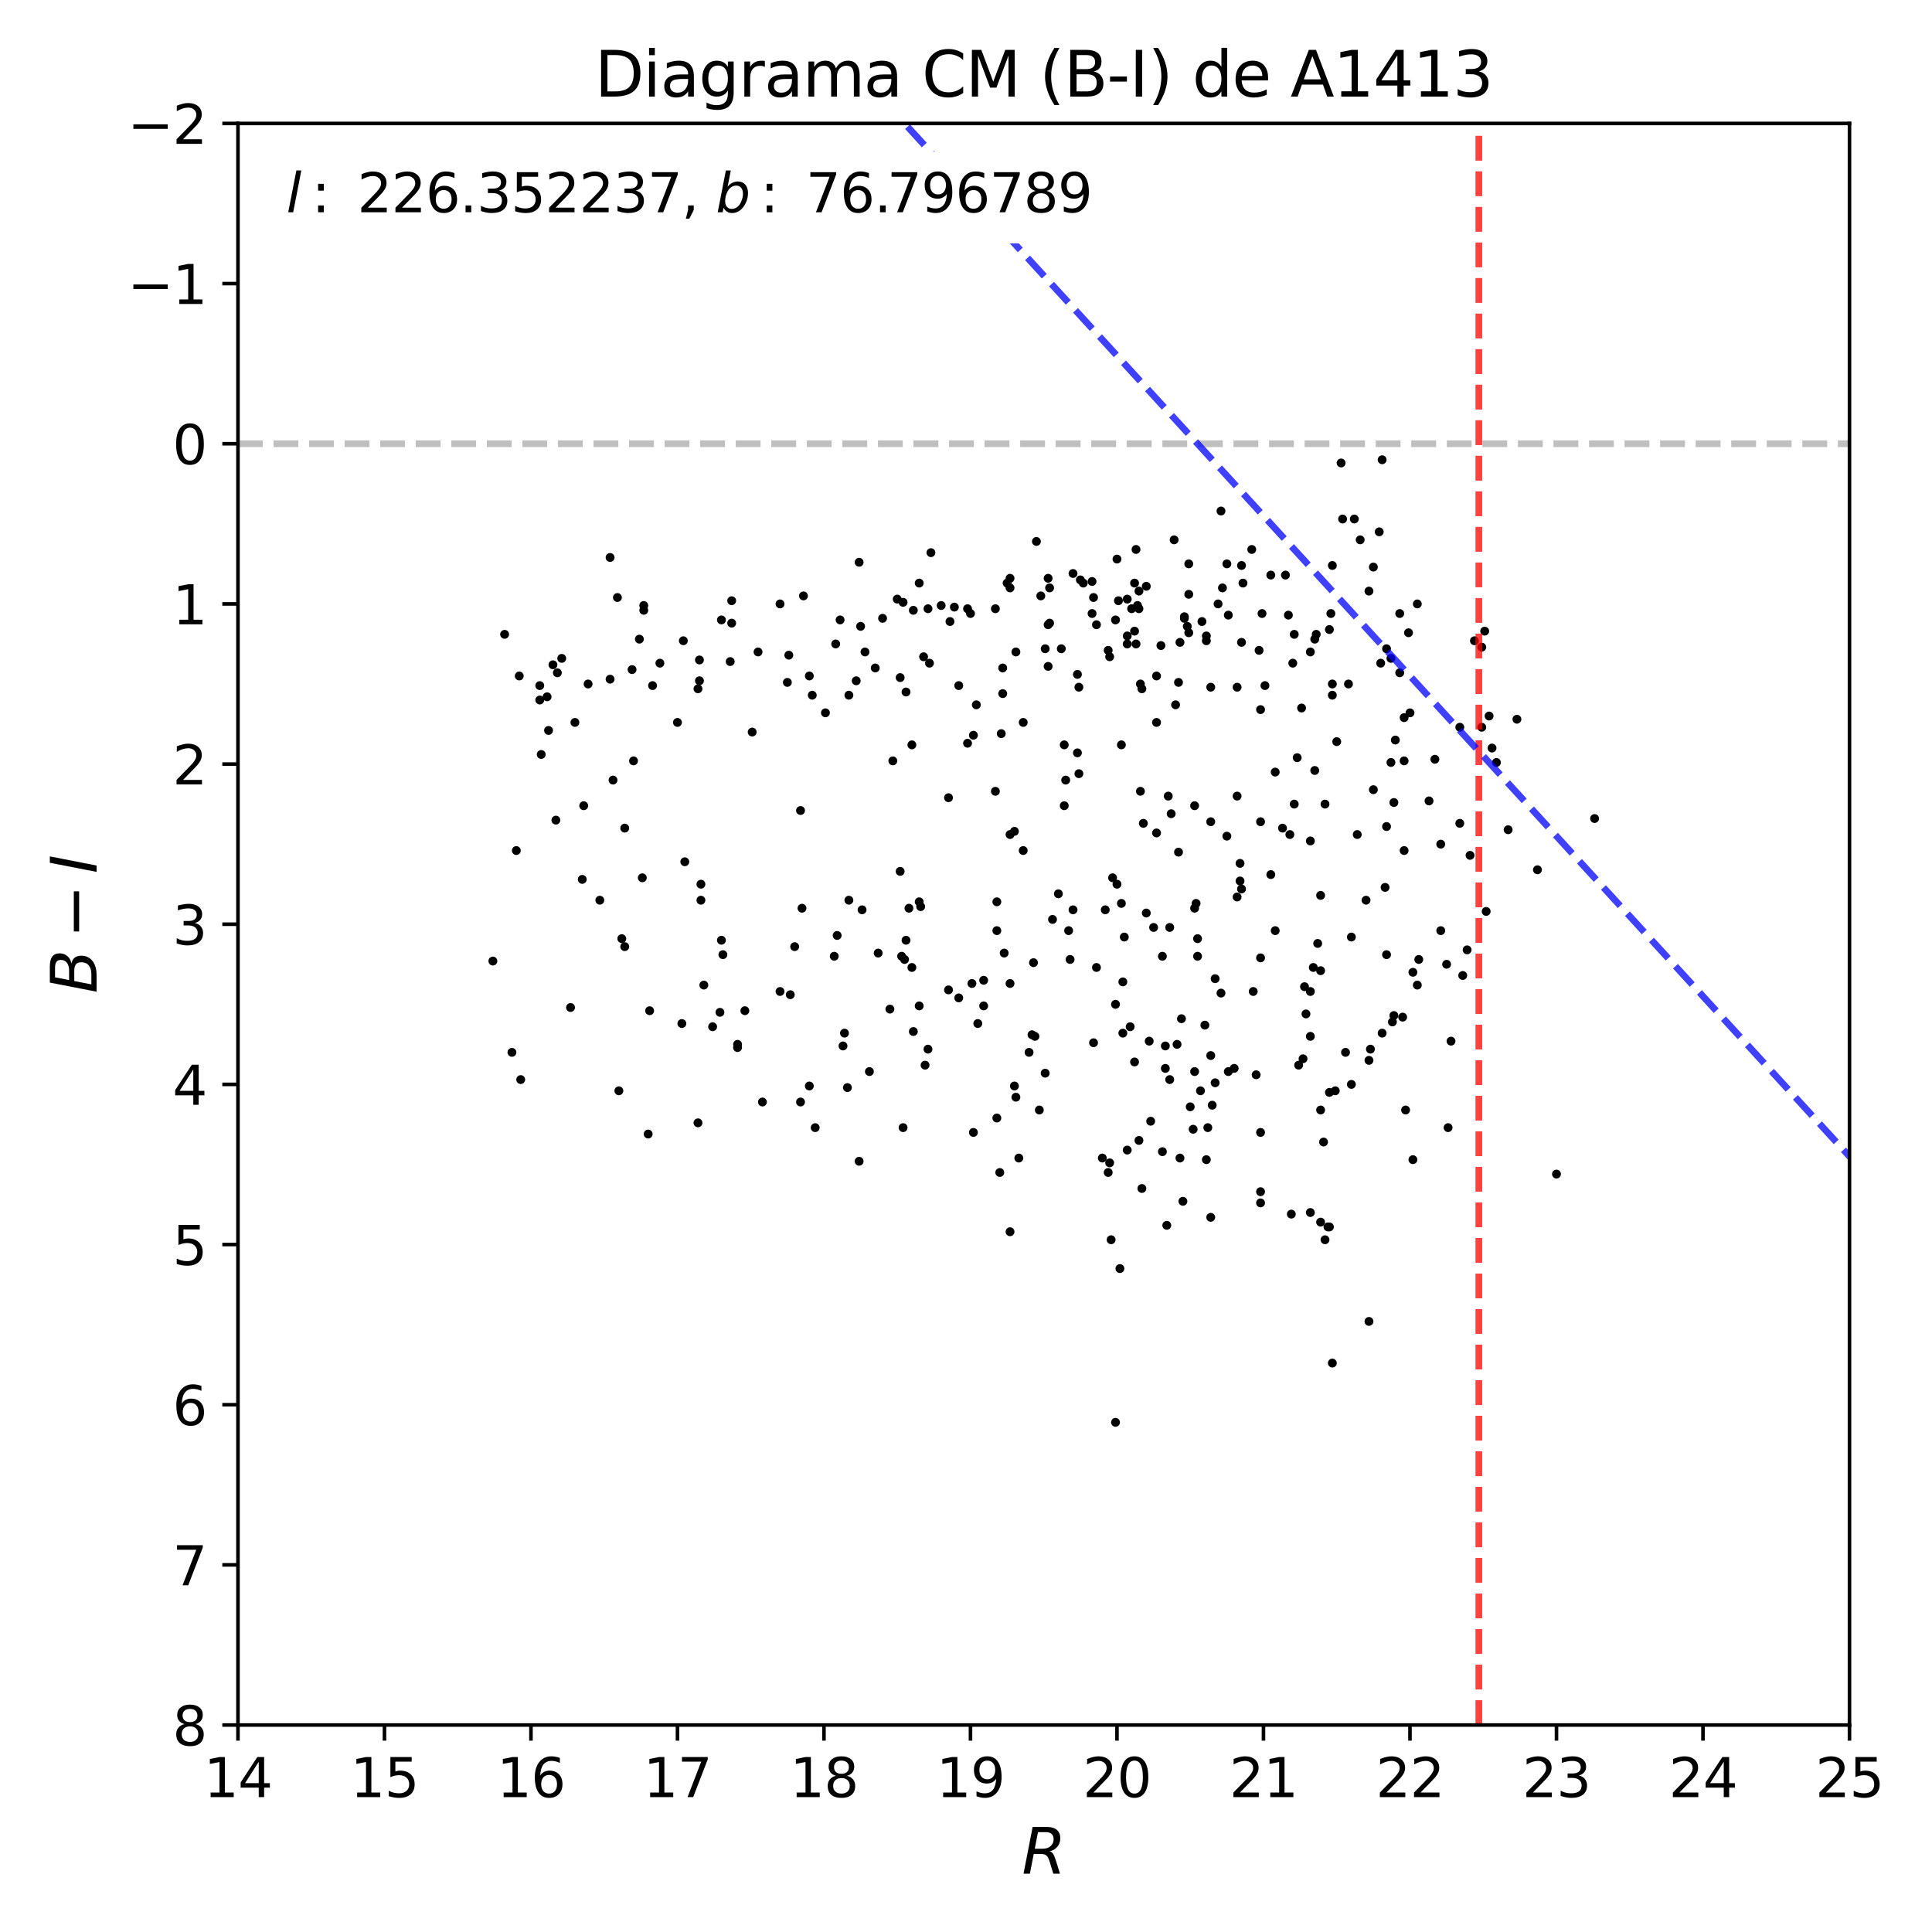 <?xml version="1.0" encoding="utf-8" standalone="no"?>
<!DOCTYPE svg PUBLIC "-//W3C//DTD SVG 1.1//EN"
  "http://www.w3.org/Graphics/SVG/1.1/DTD/svg11.dtd">
<svg xmlns:xlink="http://www.w3.org/1999/xlink" width="432pt" height="432pt" viewBox="0 0 432 432" xmlns="http://www.w3.org/2000/svg" version="1.1">
 <defs>
  <style type="text/css">*{stroke-linejoin: round; stroke-linecap: butt}</style>
 </defs>
 <g id="figure_1">
  <g id="patch_1">
   <path d="M 0 432 
L 432 432 
L 432 0 
L 0 0 
z
" style="fill: #ffffff"/>
  </g>
  <g id="axes_1">
   <g id="patch_2">
    <path d="M 53.21 385.72 
L 413.55 385.72 
L 413.55 27.6 
L 53.21 27.6 
z
" style="fill: #ffffff"/>
   </g>
   <g id="line2d_1">
    <path d="M 53.21 99.224 
L 413.55 99.224 
" clip-path="url(#pd3daa92910)" style="fill: none; stroke-dasharray: 5.55,2.4; stroke-dashoffset: 0; stroke: #000000; stroke-opacity: 0.25; stroke-width: 1.5"/>
   </g>
   <g id="PathCollection_1">
    <defs>
     <path id="mbf8125a055" d="M 0 0.5 
C 0.133 0.5 0.26 0.447 0.354 0.354 
C 0.447 0.26 0.5 0.133 0.5 0 
C 0.5 -0.133 0.447 -0.26 0.354 -0.354 
C 0.26 -0.447 0.133 -0.5 0 -0.5 
C -0.133 -0.5 -0.26 -0.447 -0.354 -0.354 
C -0.447 -0.26 -0.5 -0.133 -0.5 0 
C -0.5 0.133 -0.447 0.26 -0.354 0.354 
C -0.26 0.447 -0.133 0.5 0 0.5 
z
" style="stroke: #000000"/>
    </defs>
    <g clip-path="url(#pd3daa92910)">
     <use xlink:href="#mbf8125a055" x="311.017" y="147.212" style="stroke: #000000"/>
     <use xlink:href="#mbf8125a055" x="255.328" y="265.75" style="stroke: #000000"/>
     <use xlink:href="#mbf8125a055" x="203.898" y="216.329" style="stroke: #000000"/>
     <use xlink:href="#mbf8125a055" x="252.052" y="257.155" style="stroke: #000000"/>
     <use xlink:href="#mbf8125a055" x="136.416" y="124.651" style="stroke: #000000"/>
     <use xlink:href="#mbf8125a055" x="222.897" y="201.646" style="stroke: #000000"/>
     <use xlink:href="#mbf8125a055" x="295.293" y="217.045" style="stroke: #000000"/>
     <use xlink:href="#mbf8125a055" x="265.811" y="126.083" style="stroke: #000000"/>
     <use xlink:href="#mbf8125a055" x="262.535" y="120.711" style="stroke: #000000"/>
     <use xlink:href="#mbf8125a055" x="253.69" y="141.124" style="stroke: #000000"/>
     <use xlink:href="#mbf8125a055" x="248.776" y="196.275" style="stroke: #000000"/>
     <use xlink:href="#mbf8125a055" x="285.138" y="172.639" style="stroke: #000000"/>
     <use xlink:href="#mbf8125a055" x="281.535" y="145.421" style="stroke: #000000"/>
     <use xlink:href="#mbf8125a055" x="138.054" y="133.604" style="stroke: #000000"/>
     <use xlink:href="#mbf8125a055" x="251.397" y="209.525" style="stroke: #000000"/>
     <use xlink:href="#mbf8125a055" x="226.828" y="242.83" style="stroke: #000000"/>
     <use xlink:href="#mbf8125a055" x="241.57" y="129.664" style="stroke: #000000"/>
     <use xlink:href="#mbf8125a055" x="120.692" y="153.3" style="stroke: #000000"/>
     <use xlink:href="#mbf8125a055" x="122.33" y="155.807" style="stroke: #000000"/>
     <use xlink:href="#mbf8125a055" x="250.742" y="166.551" style="stroke: #000000"/>
     <use xlink:href="#mbf8125a055" x="256.311" y="131.097" style="stroke: #000000"/>
     <use xlink:href="#mbf8125a055" x="225.846" y="275.419" style="stroke: #000000"/>
     <use xlink:href="#mbf8125a055" x="295.293" y="200.214" style="stroke: #000000"/>
     <use xlink:href="#mbf8125a055" x="115.451" y="190.186" style="stroke: #000000"/>
     <use xlink:href="#mbf8125a055" x="151.485" y="161.537" style="stroke: #000000"/>
     <use xlink:href="#mbf8125a055" x="269.742" y="142.198" style="stroke: #000000"/>
     <use xlink:href="#mbf8125a055" x="310.034" y="184.815" style="stroke: #000000"/>
     <use xlink:href="#mbf8125a055" x="130.192" y="196.633" style="stroke: #000000"/>
     <use xlink:href="#mbf8125a055" x="328.051" y="212.39" style="stroke: #000000"/>
     <use xlink:href="#mbf8125a055" x="314.948" y="141.482" style="stroke: #000000"/>
     <use xlink:href="#mbf8125a055" x="230.759" y="231.37" style="stroke: #000000"/>
     <use xlink:href="#mbf8125a055" x="279.897" y="122.86" style="stroke: #000000"/>
     <use xlink:href="#mbf8125a055" x="244.19" y="130.022" style="stroke: #000000"/>
     <use xlink:href="#mbf8125a055" x="310.034" y="213.464" style="stroke: #000000"/>
     <use xlink:href="#mbf8125a055" x="206.846" y="238.175" style="stroke: #000000"/>
     <use xlink:href="#mbf8125a055" x="255" y="176.936" style="stroke: #000000"/>
     <use xlink:href="#mbf8125a055" x="234.363" y="139.692" style="stroke: #000000"/>
     <use xlink:href="#mbf8125a055" x="281.862" y="266.466" style="stroke: #000000"/>
     <use xlink:href="#mbf8125a055" x="238.294" y="174.429" style="stroke: #000000"/>
     <use xlink:href="#mbf8125a055" x="284.155" y="195.558" style="stroke: #000000"/>
     <use xlink:href="#mbf8125a055" x="189.812" y="201.288" style="stroke: #000000"/>
     <use xlink:href="#mbf8125a055" x="214.38" y="153.3" style="stroke: #000000"/>
     <use xlink:href="#mbf8125a055" x="297.258" y="140.766" style="stroke: #000000"/>
     <use xlink:href="#mbf8125a055" x="166.553" y="225.998" style="stroke: #000000"/>
     <use xlink:href="#mbf8125a055" x="180.967" y="151.151" style="stroke: #000000"/>
     <use xlink:href="#mbf8125a055" x="282.845" y="153.3" style="stroke: #000000"/>
     <use xlink:href="#mbf8125a055" x="236.656" y="199.856" style="stroke: #000000"/>
     <use xlink:href="#mbf8125a055" x="313.965" y="160.463" style="stroke: #000000"/>
     <use xlink:href="#mbf8125a055" x="161.312" y="138.617" style="stroke: #000000"/>
     <use xlink:href="#mbf8125a055" x="271.052" y="247.128" style="stroke: #000000"/>
     <use xlink:href="#mbf8125a055" x="281.862" y="253.216" style="stroke: #000000"/>
     <use xlink:href="#mbf8125a055" x="271.707" y="242.114" style="stroke: #000000"/>
     <use xlink:href="#mbf8125a055" x="222.57" y="176.936" style="stroke: #000000"/>
     <use xlink:href="#mbf8125a055" x="250.414" y="283.656" style="stroke: #000000"/>
     <use xlink:href="#mbf8125a055" x="244.19" y="137.185" style="stroke: #000000"/>
     <use xlink:href="#mbf8125a055" x="244.518" y="233.161" style="stroke: #000000"/>
     <use xlink:href="#mbf8125a055" x="312.982" y="137.185" style="stroke: #000000"/>
     <use xlink:href="#mbf8125a055" x="337.223" y="185.531" style="stroke: #000000"/>
     <use xlink:href="#mbf8125a055" x="287.431" y="128.59" style="stroke: #000000"/>
     <use xlink:href="#mbf8125a055" x="225.19" y="130.38" style="stroke: #000000"/>
     <use xlink:href="#mbf8125a055" x="213.398" y="135.752" style="stroke: #000000"/>
     <use xlink:href="#mbf8125a055" x="224.208" y="149.361" style="stroke: #000000"/>
     <use xlink:href="#mbf8125a055" x="266.138" y="247.486" style="stroke: #000000"/>
     <use xlink:href="#mbf8125a055" x="124.295" y="183.382" style="stroke: #000000"/>
     <use xlink:href="#mbf8125a055" x="234.69" y="131.455" style="stroke: #000000"/>
     <use xlink:href="#mbf8125a055" x="258.604" y="186.247" style="stroke: #000000"/>
     <use xlink:href="#mbf8125a055" x="262.862" y="157.598" style="stroke: #000000"/>
     <use xlink:href="#mbf8125a055" x="212.415" y="138.975" style="stroke: #000000"/>
     <use xlink:href="#mbf8125a055" x="255" y="152.942" style="stroke: #000000"/>
     <use xlink:href="#mbf8125a055" x="205.536" y="201.646" style="stroke: #000000"/>
     <use xlink:href="#mbf8125a055" x="202.587" y="210.241" style="stroke: #000000"/>
     <use xlink:href="#mbf8125a055" x="307.086" y="176.578" style="stroke: #000000"/>
     <use xlink:href="#mbf8125a055" x="247.794" y="145.421" style="stroke: #000000"/>
     <use xlink:href="#mbf8125a055" x="232.725" y="133.245" style="stroke: #000000"/>
     <use xlink:href="#mbf8125a055" x="207.501" y="136.11" style="stroke: #000000"/>
     <use xlink:href="#mbf8125a055" x="204.225" y="136.468" style="stroke: #000000"/>
     <use xlink:href="#mbf8125a055" x="313.965" y="170.132" style="stroke: #000000"/>
     <use xlink:href="#mbf8125a055" x="227.156" y="245.337" style="stroke: #000000"/>
     <use xlink:href="#mbf8125a055" x="153.122" y="192.693" style="stroke: #000000"/>
     <use xlink:href="#mbf8125a055" x="272.362" y="135.036" style="stroke: #000000"/>
     <use xlink:href="#mbf8125a055" x="266.793" y="252.499" style="stroke: #000000"/>
     <use xlink:href="#mbf8125a055" x="302.172" y="209.525" style="stroke: #000000"/>
     <use xlink:href="#mbf8125a055" x="163.605" y="134.32" style="stroke: #000000"/>
     <use xlink:href="#mbf8125a055" x="139.036" y="209.883" style="stroke: #000000"/>
     <use xlink:href="#mbf8125a055" x="141.33" y="149.719" style="stroke: #000000"/>
     <use xlink:href="#mbf8125a055" x="163.605" y="139.333" style="stroke: #000000"/>
     <use xlink:href="#mbf8125a055" x="261.552" y="207.376" style="stroke: #000000"/>
     <use xlink:href="#mbf8125a055" x="225.846" y="219.91" style="stroke: #000000"/>
     <use xlink:href="#mbf8125a055" x="184.57" y="159.388" style="stroke: #000000"/>
     <use xlink:href="#mbf8125a055" x="309.051" y="231.012" style="stroke: #000000"/>
     <use xlink:href="#mbf8125a055" x="286.776" y="185.173" style="stroke: #000000"/>
     <use xlink:href="#mbf8125a055" x="281.862" y="183.74" style="stroke: #000000"/>
     <use xlink:href="#mbf8125a055" x="255.328" y="154.016" style="stroke: #000000"/>
     <use xlink:href="#mbf8125a055" x="161.64" y="213.464" style="stroke: #000000"/>
     <use xlink:href="#mbf8125a055" x="252.707" y="229.58" style="stroke: #000000"/>
     <use xlink:href="#mbf8125a055" x="250.087" y="134.32" style="stroke: #000000"/>
     <use xlink:href="#mbf8125a055" x="156.071" y="154.016" style="stroke: #000000"/>
     <use xlink:href="#mbf8125a055" x="267.121" y="203.079" style="stroke: #000000"/>
     <use xlink:href="#mbf8125a055" x="237.966" y="166.551" style="stroke: #000000"/>
     <use xlink:href="#mbf8125a055" x="296.276" y="277.21" style="stroke: #000000"/>
     <use xlink:href="#mbf8125a055" x="269.414" y="229.222" style="stroke: #000000"/>
     <use xlink:href="#mbf8125a055" x="263.845" y="143.631" style="stroke: #000000"/>
     <use xlink:href="#mbf8125a055" x="254.345" y="135.394" style="stroke: #000000"/>
     <use xlink:href="#mbf8125a055" x="257.949" y="207.376" style="stroke: #000000"/>
     <use xlink:href="#mbf8125a055" x="309.707" y="198.423" style="stroke: #000000"/>
     <use xlink:href="#mbf8125a055" x="260.897" y="273.987" style="stroke: #000000"/>
     <use xlink:href="#mbf8125a055" x="235.345" y="205.586" style="stroke: #000000"/>
     <use xlink:href="#mbf8125a055" x="306.103" y="295.474" style="stroke: #000000"/>
     <use xlink:href="#mbf8125a055" x="207.501" y="234.593" style="stroke: #000000"/>
     <use xlink:href="#mbf8125a055" x="202.587" y="154.733" style="stroke: #000000"/>
     <use xlink:href="#mbf8125a055" x="313.638" y="227.431" style="stroke: #000000"/>
     <use xlink:href="#mbf8125a055" x="293.983" y="142.915" style="stroke: #000000"/>
     <use xlink:href="#mbf8125a055" x="127.571" y="225.282" style="stroke: #000000"/>
     <use xlink:href="#mbf8125a055" x="145.26" y="225.998" style="stroke: #000000"/>
     <use xlink:href="#mbf8125a055" x="295.948" y="255.364" style="stroke: #000000"/>
     <use xlink:href="#mbf8125a055" x="130.519" y="180.159" style="stroke: #000000"/>
     <use xlink:href="#mbf8125a055" x="161.312" y="210.241" style="stroke: #000000"/>
     <use xlink:href="#mbf8125a055" x="203.242" y="203.079" style="stroke: #000000"/>
     <use xlink:href="#mbf8125a055" x="193.415" y="145.78" style="stroke: #000000"/>
     <use xlink:href="#mbf8125a055" x="289.069" y="148.286" style="stroke: #000000"/>
     <use xlink:href="#mbf8125a055" x="176.053" y="152.584" style="stroke: #000000"/>
     <use xlink:href="#mbf8125a055" x="324.448" y="232.803" style="stroke: #000000"/>
     <use xlink:href="#mbf8125a055" x="297.914" y="126.441" style="stroke: #000000"/>
     <use xlink:href="#mbf8125a055" x="212.087" y="221.343" style="stroke: #000000"/>
     <use xlink:href="#mbf8125a055" x="276.621" y="200.572" style="stroke: #000000"/>
     <use xlink:href="#mbf8125a055" x="249.759" y="197.707" style="stroke: #000000"/>
     <use xlink:href="#mbf8125a055" x="248.121" y="146.854" style="stroke: #000000"/>
     <use xlink:href="#mbf8125a055" x="234.363" y="149.003" style="stroke: #000000"/>
     <use xlink:href="#mbf8125a055" x="297.914" y="152.942" style="stroke: #000000"/>
     <use xlink:href="#mbf8125a055" x="297.258" y="274.345" style="stroke: #000000"/>
     <use xlink:href="#mbf8125a055" x="315.275" y="159.388" style="stroke: #000000"/>
     <use xlink:href="#mbf8125a055" x="143.95" y="136.468" style="stroke: #000000"/>
     <use xlink:href="#mbf8125a055" x="156.398" y="152.226" style="stroke: #000000"/>
     <use xlink:href="#mbf8125a055" x="138.381" y="243.904" style="stroke: #000000"/>
     <use xlink:href="#mbf8125a055" x="293.983" y="172.28" style="stroke: #000000"/>
     <use xlink:href="#mbf8125a055" x="315.931" y="217.404" style="stroke: #000000"/>
     <use xlink:href="#mbf8125a055" x="208.156" y="123.576" style="stroke: #000000"/>
     <use xlink:href="#mbf8125a055" x="322.155" y="188.754" style="stroke: #000000"/>
     <use xlink:href="#mbf8125a055" x="120.692" y="156.523" style="stroke: #000000"/>
     <use xlink:href="#mbf8125a055" x="268.431" y="243.904" style="stroke: #000000"/>
     <use xlink:href="#mbf8125a055" x="225.846" y="129.306" style="stroke: #000000"/>
     <use xlink:href="#mbf8125a055" x="205.536" y="224.924" style="stroke: #000000"/>
     <use xlink:href="#mbf8125a055" x="210.449" y="135.394" style="stroke: #000000"/>
     <use xlink:href="#mbf8125a055" x="277.276" y="193.051" style="stroke: #000000"/>
     <use xlink:href="#mbf8125a055" x="270.069" y="252.141" style="stroke: #000000"/>
     <use xlink:href="#mbf8125a055" x="296.276" y="179.801" style="stroke: #000000"/>
     <use xlink:href="#mbf8125a055" x="258.604" y="161.537" style="stroke: #000000"/>
     <use xlink:href="#mbf8125a055" x="254.018" y="143.989" style="stroke: #000000"/>
     <use xlink:href="#mbf8125a055" x="316.913" y="220.269" style="stroke: #000000"/>
     <use xlink:href="#mbf8125a055" x="293" y="188.038" style="stroke: #000000"/>
     <use xlink:href="#mbf8125a055" x="143.623" y="196.275" style="stroke: #000000"/>
     <use xlink:href="#mbf8125a055" x="182.277" y="252.141" style="stroke: #000000"/>
     <use xlink:href="#mbf8125a055" x="277.604" y="198.781" style="stroke: #000000"/>
     <use xlink:href="#mbf8125a055" x="274.328" y="126.083" style="stroke: #000000"/>
     <use xlink:href="#mbf8125a055" x="187.191" y="209.167" style="stroke: #000000"/>
     <use xlink:href="#mbf8125a055" x="303.483" y="186.605" style="stroke: #000000"/>
     <use xlink:href="#mbf8125a055" x="152.795" y="143.273" style="stroke: #000000"/>
     <use xlink:href="#mbf8125a055" x="195.708" y="149.361" style="stroke: #000000"/>
     <use xlink:href="#mbf8125a055" x="192.432" y="140.05" style="stroke: #000000"/>
     <use xlink:href="#mbf8125a055" x="201.277" y="151.51" style="stroke: #000000"/>
     <use xlink:href="#mbf8125a055" x="131.502" y="152.942" style="stroke: #000000"/>
     <use xlink:href="#mbf8125a055" x="253.69" y="130.38" style="stroke: #000000"/>
     <use xlink:href="#mbf8125a055" x="201.932" y="252.141" style="stroke: #000000"/>
     <use xlink:href="#mbf8125a055" x="274.328" y="186.963" style="stroke: #000000"/>
     <use xlink:href="#mbf8125a055" x="123.64" y="148.645" style="stroke: #000000"/>
     <use xlink:href="#mbf8125a055" x="252.052" y="143.989" style="stroke: #000000"/>
     <use xlink:href="#mbf8125a055" x="145.916" y="153.3" style="stroke: #000000"/>
     <use xlink:href="#mbf8125a055" x="254.018" y="122.86" style="stroke: #000000"/>
     <use xlink:href="#mbf8125a055" x="201.277" y="194.842" style="stroke: #000000"/>
     <use xlink:href="#mbf8125a055" x="163.277" y="147.928" style="stroke: #000000"/>
     <use xlink:href="#mbf8125a055" x="257.293" y="250.709" style="stroke: #000000"/>
     <use xlink:href="#mbf8125a055" x="201.605" y="213.822" style="stroke: #000000"/>
     <use xlink:href="#mbf8125a055" x="232.397" y="248.202" style="stroke: #000000"/>
     <use xlink:href="#mbf8125a055" x="203.898" y="166.551" style="stroke: #000000"/>
     <use xlink:href="#mbf8125a055" x="248.121" y="260.02" style="stroke: #000000"/>
     <use xlink:href="#mbf8125a055" x="242.225" y="130.38" style="stroke: #000000"/>
     <use xlink:href="#mbf8125a055" x="307.086" y="126.799" style="stroke: #000000"/>
     <use xlink:href="#mbf8125a055" x="246.483" y="258.946" style="stroke: #000000"/>
     <use xlink:href="#mbf8125a055" x="300.207" y="116.056" style="stroke: #000000"/>
     <use xlink:href="#mbf8125a055" x="300.862" y="235.31" style="stroke: #000000"/>
     <use xlink:href="#mbf8125a055" x="237.311" y="145.063" style="stroke: #000000"/>
     <use xlink:href="#mbf8125a055" x="261.88" y="181.95" style="stroke: #000000"/>
     <use xlink:href="#mbf8125a055" x="267.449" y="202.004" style="stroke: #000000"/>
     <use xlink:href="#mbf8125a055" x="274.655" y="239.607" style="stroke: #000000"/>
     <use xlink:href="#mbf8125a055" x="196.363" y="213.106" style="stroke: #000000"/>
     <use xlink:href="#mbf8125a055" x="275.966" y="238.891" style="stroke: #000000"/>
     <use xlink:href="#mbf8125a055" x="214.38" y="223.134" style="stroke: #000000"/>
     <use xlink:href="#mbf8125a055" x="125.606" y="147.212" style="stroke: #000000"/>
     <use xlink:href="#mbf8125a055" x="270.724" y="236.026" style="stroke: #000000"/>
     <use xlink:href="#mbf8125a055" x="264.173" y="227.789" style="stroke: #000000"/>
     <use xlink:href="#mbf8125a055" x="198.984" y="225.64" style="stroke: #000000"/>
     <use xlink:href="#mbf8125a055" x="143.95" y="135.394" style="stroke: #000000"/>
     <use xlink:href="#mbf8125a055" x="294.31" y="141.84" style="stroke: #000000"/>
     <use xlink:href="#mbf8125a055" x="204.225" y="230.654" style="stroke: #000000"/>
     <use xlink:href="#mbf8125a055" x="261.552" y="241.398" style="stroke: #000000"/>
     <use xlink:href="#mbf8125a055" x="248.449" y="277.21" style="stroke: #000000"/>
     <use xlink:href="#mbf8125a055" x="241.242" y="153.658" style="stroke: #000000"/>
     <use xlink:href="#mbf8125a055" x="285.138" y="208.092" style="stroke: #000000"/>
     <use xlink:href="#mbf8125a055" x="252.052" y="142.198" style="stroke: #000000"/>
     <use xlink:href="#mbf8125a055" x="227.156" y="145.78" style="stroke: #000000"/>
     <use xlink:href="#mbf8125a055" x="249.432" y="318.035" style="stroke: #000000"/>
     <use xlink:href="#mbf8125a055" x="234.69" y="139.333" style="stroke: #000000"/>
     <use xlink:href="#mbf8125a055" x="160.984" y="226.357" style="stroke: #000000"/>
     <use xlink:href="#mbf8125a055" x="247.794" y="262.169" style="stroke: #000000"/>
     <use xlink:href="#mbf8125a055" x="227.811" y="258.946" style="stroke: #000000"/>
     <use xlink:href="#mbf8125a055" x="295.293" y="273.27" style="stroke: #000000"/>
     <use xlink:href="#mbf8125a055" x="309.051" y="102.805" style="stroke: #000000"/>
     <use xlink:href="#mbf8125a055" x="315.931" y="259.304" style="stroke: #000000"/>
     <use xlink:href="#mbf8125a055" x="156.398" y="147.57" style="stroke: #000000"/>
     <use xlink:href="#mbf8125a055" x="216.346" y="136.11" style="stroke: #000000"/>
     <use xlink:href="#mbf8125a055" x="280.224" y="221.701" style="stroke: #000000"/>
     <use xlink:href="#mbf8125a055" x="343.775" y="194.484" style="stroke: #000000"/>
     <use xlink:href="#mbf8125a055" x="179.001" y="181.233" style="stroke: #000000"/>
     <use xlink:href="#mbf8125a055" x="224.208" y="155.091" style="stroke: #000000"/>
     <use xlink:href="#mbf8125a055" x="332.31" y="203.795" style="stroke: #000000"/>
     <use xlink:href="#mbf8125a055" x="219.949" y="219.194" style="stroke: #000000"/>
     <use xlink:href="#mbf8125a055" x="218.311" y="157.598" style="stroke: #000000"/>
     <use xlink:href="#mbf8125a055" x="159.347" y="229.58" style="stroke: #000000"/>
     <use xlink:href="#mbf8125a055" x="270.724" y="183.74" style="stroke: #000000"/>
     <use xlink:href="#mbf8125a055" x="273.017" y="114.265" style="stroke: #000000"/>
     <use xlink:href="#mbf8125a055" x="267.776" y="213.822" style="stroke: #000000"/>
     <use xlink:href="#mbf8125a055" x="228.794" y="190.186" style="stroke: #000000"/>
     <use xlink:href="#mbf8125a055" x="250.742" y="202.004" style="stroke: #000000"/>
     <use xlink:href="#mbf8125a055" x="317.241" y="214.539" style="stroke: #000000"/>
     <use xlink:href="#mbf8125a055" x="339.189" y="160.821" style="stroke: #000000"/>
     <use xlink:href="#mbf8125a055" x="186.863" y="143.989" style="stroke: #000000"/>
     <use xlink:href="#mbf8125a055" x="216.346" y="166.192" style="stroke: #000000"/>
     <use xlink:href="#mbf8125a055" x="277.931" y="130.38" style="stroke: #000000"/>
     <use xlink:href="#mbf8125a055" x="348.034" y="262.527" style="stroke: #000000"/>
     <use xlink:href="#mbf8125a055" x="225.846" y="131.455" style="stroke: #000000"/>
     <use xlink:href="#mbf8125a055" x="194.398" y="239.607" style="stroke: #000000"/>
     <use xlink:href="#mbf8125a055" x="121.019" y="168.699" style="stroke: #000000"/>
     <use xlink:href="#mbf8125a055" x="331.327" y="162.611" style="stroke: #000000"/>
     <use xlink:href="#mbf8125a055" x="186.536" y="213.822" style="stroke: #000000"/>
     <use xlink:href="#mbf8125a055" x="254.673" y="255.006" style="stroke: #000000"/>
     <use xlink:href="#mbf8125a055" x="144.933" y="253.574" style="stroke: #000000"/>
     <use xlink:href="#mbf8125a055" x="304.138" y="120.711" style="stroke: #000000"/>
     <use xlink:href="#mbf8125a055" x="331.327" y="144.705" style="stroke: #000000"/>
     <use xlink:href="#mbf8125a055" x="306.431" y="234.593" style="stroke: #000000"/>
     <use xlink:href="#mbf8125a055" x="157.381" y="220.269" style="stroke: #000000"/>
     <use xlink:href="#mbf8125a055" x="181.622" y="155.449" style="stroke: #000000"/>
     <use xlink:href="#mbf8125a055" x="327.068" y="218.12" style="stroke: #000000"/>
     <use xlink:href="#mbf8125a055" x="256.311" y="204.153" style="stroke: #000000"/>
     <use xlink:href="#mbf8125a055" x="319.534" y="179.085" style="stroke: #000000"/>
     <use xlink:href="#mbf8125a055" x="264.5" y="268.615" style="stroke: #000000"/>
     <use xlink:href="#mbf8125a055" x="291.362" y="236.742" style="stroke: #000000"/>
     <use xlink:href="#mbf8125a055" x="293" y="145.78" style="stroke: #000000"/>
     <use xlink:href="#mbf8125a055" x="269.742" y="259.304" style="stroke: #000000"/>
     <use xlink:href="#mbf8125a055" x="231.087" y="215.255" style="stroke: #000000"/>
     <use xlink:href="#mbf8125a055" x="290.379" y="238.175" style="stroke: #000000"/>
     <use xlink:href="#mbf8125a055" x="234.363" y="129.306" style="stroke: #000000"/>
     <use xlink:href="#mbf8125a055" x="255.656" y="184.098" style="stroke: #000000"/>
     <use xlink:href="#mbf8125a055" x="189.812" y="155.449" style="stroke: #000000"/>
     <use xlink:href="#mbf8125a055" x="179.657" y="133.245" style="stroke: #000000"/>
     <use xlink:href="#mbf8125a055" x="217.656" y="253.216" style="stroke: #000000"/>
     <use xlink:href="#mbf8125a055" x="217.656" y="164.402" style="stroke: #000000"/>
     <use xlink:href="#mbf8125a055" x="311.672" y="227.073" style="stroke: #000000"/>
     <use xlink:href="#mbf8125a055" x="164.915" y="234.235" style="stroke: #000000"/>
     <use xlink:href="#mbf8125a055" x="239.932" y="128.232" style="stroke: #000000"/>
     <use xlink:href="#mbf8125a055" x="281.862" y="214.181" style="stroke: #000000"/>
     <use xlink:href="#mbf8125a055" x="313.965" y="190.186" style="stroke: #000000"/>
     <use xlink:href="#mbf8125a055" x="314.293" y="248.202" style="stroke: #000000"/>
     <use xlink:href="#mbf8125a055" x="288.414" y="186.605" style="stroke: #000000"/>
     <use xlink:href="#mbf8125a055" x="164.915" y="233.519" style="stroke: #000000"/>
     <use xlink:href="#mbf8125a055" x="134.123" y="201.288" style="stroke: #000000"/>
     <use xlink:href="#mbf8125a055" x="267.121" y="180.159" style="stroke: #000000"/>
     <use xlink:href="#mbf8125a055" x="142.967" y="142.915" style="stroke: #000000"/>
     <use xlink:href="#mbf8125a055" x="247.138" y="203.437" style="stroke: #000000"/>
     <use xlink:href="#mbf8125a055" x="332.965" y="160.104" style="stroke: #000000"/>
     <use xlink:href="#mbf8125a055" x="124.623" y="150.435" style="stroke: #000000"/>
     <use xlink:href="#mbf8125a055" x="265.483" y="140.05" style="stroke: #000000"/>
     <use xlink:href="#mbf8125a055" x="239.932" y="203.437" style="stroke: #000000"/>
     <use xlink:href="#mbf8125a055" x="191.45" y="152.226" style="stroke: #000000"/>
     <use xlink:href="#mbf8125a055" x="141.657" y="170.132" style="stroke: #000000"/>
     <use xlink:href="#mbf8125a055" x="240.914" y="168.341" style="stroke: #000000"/>
     <use xlink:href="#mbf8125a055" x="156.726" y="197.707" style="stroke: #000000"/>
     <use xlink:href="#mbf8125a055" x="202.26" y="214.539" style="stroke: #000000"/>
     <use xlink:href="#mbf8125a055" x="323.793" y="252.141" style="stroke: #000000"/>
     <use xlink:href="#mbf8125a055" x="230.104" y="235.31" style="stroke: #000000"/>
     <use xlink:href="#mbf8125a055" x="265.811" y="141.482" style="stroke: #000000"/>
     <use xlink:href="#mbf8125a055" x="176.381" y="146.496" style="stroke: #000000"/>
     <use xlink:href="#mbf8125a055" x="334.603" y="170.49" style="stroke: #000000"/>
     <use xlink:href="#mbf8125a055" x="174.415" y="135.036" style="stroke: #000000"/>
     <use xlink:href="#mbf8125a055" x="294.638" y="210.957" style="stroke: #000000"/>
     <use xlink:href="#mbf8125a055" x="222.897" y="208.092" style="stroke: #000000"/>
     <use xlink:href="#mbf8125a055" x="254.673" y="132.171" style="stroke: #000000"/>
     <use xlink:href="#mbf8125a055" x="276.621" y="178.01" style="stroke: #000000"/>
     <use xlink:href="#mbf8125a055" x="188.501" y="233.877" style="stroke: #000000"/>
     <use xlink:href="#mbf8125a055" x="249.759" y="125.009" style="stroke: #000000"/>
     <use xlink:href="#mbf8125a055" x="254.673" y="136.11" style="stroke: #000000"/>
     <use xlink:href="#mbf8125a055" x="226.828" y="185.889" style="stroke: #000000"/>
     <use xlink:href="#mbf8125a055" x="282.19" y="137.185" style="stroke: #000000"/>
     <use xlink:href="#mbf8125a055" x="277.604" y="143.631" style="stroke: #000000"/>
     <use xlink:href="#mbf8125a055" x="228.794" y="161.537" style="stroke: #000000"/>
     <use xlink:href="#mbf8125a055" x="264.828" y="137.901" style="stroke: #000000"/>
     <use xlink:href="#mbf8125a055" x="139.692" y="185.173" style="stroke: #000000"/>
     <use xlink:href="#mbf8125a055" x="116.433" y="241.398" style="stroke: #000000"/>
     <use xlink:href="#mbf8125a055" x="281.862" y="268.973" style="stroke: #000000"/>
     <use xlink:href="#mbf8125a055" x="116.106" y="151.151" style="stroke: #000000"/>
     <use xlink:href="#mbf8125a055" x="302.827" y="116.056" style="stroke: #000000"/>
     <use xlink:href="#mbf8125a055" x="258.604" y="151.151" style="stroke: #000000"/>
     <use xlink:href="#mbf8125a055" x="114.468" y="235.31" style="stroke: #000000"/>
     <use xlink:href="#mbf8125a055" x="273.345" y="131.455" style="stroke: #000000"/>
     <use xlink:href="#mbf8125a055" x="156.726" y="201.288" style="stroke: #000000"/>
     <use xlink:href="#mbf8125a055" x="261.224" y="178.01" style="stroke: #000000"/>
     <use xlink:href="#mbf8125a055" x="177.691" y="211.674" style="stroke: #000000"/>
     <use xlink:href="#mbf8125a055" x="328.706" y="191.261" style="stroke: #000000"/>
     <use xlink:href="#mbf8125a055" x="168.191" y="163.686" style="stroke: #000000"/>
     <use xlink:href="#mbf8125a055" x="189.484" y="243.188" style="stroke: #000000"/>
     <use xlink:href="#mbf8125a055" x="218.639" y="228.863" style="stroke: #000000"/>
     <use xlink:href="#mbf8125a055" x="293" y="221.701" style="stroke: #000000"/>
     <use xlink:href="#mbf8125a055" x="308.724" y="148.286" style="stroke: #000000"/>
     <use xlink:href="#mbf8125a055" x="270.724" y="153.658" style="stroke: #000000"/>
     <use xlink:href="#mbf8125a055" x="259.914" y="213.822" style="stroke: #000000"/>
     <use xlink:href="#mbf8125a055" x="205.536" y="130.38" style="stroke: #000000"/>
     <use xlink:href="#mbf8125a055" x="188.829" y="231.012" style="stroke: #000000"/>
     <use xlink:href="#mbf8125a055" x="174.415" y="221.701" style="stroke: #000000"/>
     <use xlink:href="#mbf8125a055" x="241.242" y="172.997" style="stroke: #000000"/>
     <use xlink:href="#mbf8125a055" x="311.344" y="228.505" style="stroke: #000000"/>
     <use xlink:href="#mbf8125a055" x="310.034" y="145.063" style="stroke: #000000"/>
     <use xlink:href="#mbf8125a055" x="223.88" y="164.044" style="stroke: #000000"/>
     <use xlink:href="#mbf8125a055" x="238.949" y="208.092" style="stroke: #000000"/>
     <use xlink:href="#mbf8125a055" x="260.569" y="238.891" style="stroke: #000000"/>
     <use xlink:href="#mbf8125a055" x="326.413" y="184.098" style="stroke: #000000"/>
     <use xlink:href="#mbf8125a055" x="137.071" y="174.429" style="stroke: #000000"/>
     <use xlink:href="#mbf8125a055" x="356.551" y="183.024" style="stroke: #000000"/>
     <use xlink:href="#mbf8125a055" x="296.931" y="274.345" style="stroke: #000000"/>
     <use xlink:href="#mbf8125a055" x="292.017" y="226.715" style="stroke: #000000"/>
     <use xlink:href="#mbf8125a055" x="256.966" y="232.803" style="stroke: #000000"/>
     <use xlink:href="#mbf8125a055" x="263.518" y="190.545" style="stroke: #000000"/>
     <use xlink:href="#mbf8125a055" x="147.554" y="148.286" style="stroke: #000000"/>
     <use xlink:href="#mbf8125a055" x="231.742" y="121.069" style="stroke: #000000"/>
     <use xlink:href="#mbf8125a055" x="223.553" y="262.169" style="stroke: #000000"/>
     <use xlink:href="#mbf8125a055" x="259.914" y="257.513" style="stroke: #000000"/>
     <use xlink:href="#mbf8125a055" x="197.346" y="138.259" style="stroke: #000000"/>
     <use xlink:href="#mbf8125a055" x="276.621" y="153.658" style="stroke: #000000"/>
     <use xlink:href="#mbf8125a055" x="217.001" y="137.185" style="stroke: #000000"/>
     <use xlink:href="#mbf8125a055" x="244.518" y="133.604" style="stroke: #000000"/>
     <use xlink:href="#mbf8125a055" x="245.173" y="216.329" style="stroke: #000000"/>
     <use xlink:href="#mbf8125a055" x="305.448" y="201.288" style="stroke: #000000"/>
     <use xlink:href="#mbf8125a055" x="301.517" y="152.942" style="stroke: #000000"/>
     <use xlink:href="#mbf8125a055" x="265.811" y="132.887" style="stroke: #000000"/>
     <use xlink:href="#mbf8125a055" x="240.914" y="150.793" style="stroke: #000000"/>
     <use xlink:href="#mbf8125a055" x="200.622" y="133.962" style="stroke: #000000"/>
     <use xlink:href="#mbf8125a055" x="222.897" y="249.993" style="stroke: #000000"/>
     <use xlink:href="#mbf8125a055" x="239.276" y="214.539" style="stroke: #000000"/>
     <use xlink:href="#mbf8125a055" x="293.655" y="216.329" style="stroke: #000000"/>
     <use xlink:href="#mbf8125a055" x="312.982" y="150.435" style="stroke: #000000"/>
     <use xlink:href="#mbf8125a055" x="136.416" y="151.868" style="stroke: #000000"/>
     <use xlink:href="#mbf8125a055" x="290.052" y="169.416" style="stroke: #000000"/>
     <use xlink:href="#mbf8125a055" x="311.672" y="179.443" style="stroke: #000000"/>
     <use xlink:href="#mbf8125a055" x="322.155" y="208.092" style="stroke: #000000"/>
     <use xlink:href="#mbf8125a055" x="179.001" y="246.411" style="stroke: #000000"/>
     <use xlink:href="#mbf8125a055" x="331.982" y="141.124" style="stroke: #000000"/>
     <use xlink:href="#mbf8125a055" x="233.708" y="145.063" style="stroke: #000000"/>
     <use xlink:href="#mbf8125a055" x="323.465" y="215.613" style="stroke: #000000"/>
     <use xlink:href="#mbf8125a055" x="284.155" y="128.59" style="stroke: #000000"/>
     <use xlink:href="#mbf8125a055" x="298.569" y="243.904" style="stroke: #000000"/>
     <use xlink:href="#mbf8125a055" x="176.708" y="222.417" style="stroke: #000000"/>
     <use xlink:href="#mbf8125a055" x="192.105" y="259.662" style="stroke: #000000"/>
     <use xlink:href="#mbf8125a055" x="271.707" y="218.836" style="stroke: #000000"/>
     <use xlink:href="#mbf8125a055" x="110.209" y="214.897" style="stroke: #000000"/>
     <use xlink:href="#mbf8125a055" x="231.415" y="231.728" style="stroke: #000000"/>
     <use xlink:href="#mbf8125a055" x="253.035" y="136.11" style="stroke: #000000"/>
     <use xlink:href="#mbf8125a055" x="289.396" y="179.801" style="stroke: #000000"/>
     <use xlink:href="#mbf8125a055" x="306.103" y="237.1" style="stroke: #000000"/>
     <use xlink:href="#mbf8125a055" x="288.086" y="137.543" style="stroke: #000000"/>
     <use xlink:href="#mbf8125a055" x="299.879" y="103.521" style="stroke: #000000"/>
     <use xlink:href="#mbf8125a055" x="252.052" y="133.962" style="stroke: #000000"/>
     <use xlink:href="#mbf8125a055" x="263.518" y="152.584" style="stroke: #000000"/>
     <use xlink:href="#mbf8125a055" x="264.828" y="138.259" style="stroke: #000000"/>
     <use xlink:href="#mbf8125a055" x="245.173" y="139.692" style="stroke: #000000"/>
     <use xlink:href="#mbf8125a055" x="288.741" y="271.48" style="stroke: #000000"/>
     <use xlink:href="#mbf8125a055" x="295.293" y="248.202" style="stroke: #000000"/>
     <use xlink:href="#mbf8125a055" x="297.914" y="155.449" style="stroke: #000000"/>
     <use xlink:href="#mbf8125a055" x="291.034" y="158.314" style="stroke: #000000"/>
     <use xlink:href="#mbf8125a055" x="329.689" y="143.273" style="stroke: #000000"/>
     <use xlink:href="#mbf8125a055" x="237.966" y="180.159" style="stroke: #000000"/>
     <use xlink:href="#mbf8125a055" x="281.862" y="158.672" style="stroke: #000000"/>
     <use xlink:href="#mbf8125a055" x="274.655" y="137.543" style="stroke: #000000"/>
     <use xlink:href="#mbf8125a055" x="270.724" y="272.196" style="stroke: #000000"/>
     <use xlink:href="#mbf8125a055" x="251.069" y="219.552" style="stroke: #000000"/>
     <use xlink:href="#mbf8125a055" x="277.604" y="126.441" style="stroke: #000000"/>
     <use xlink:href="#mbf8125a055" x="156.071" y="251.067" style="stroke: #000000"/>
     <use xlink:href="#mbf8125a055" x="199.639" y="170.132" style="stroke: #000000"/>
     <use xlink:href="#mbf8125a055" x="306.103" y="132.171" style="stroke: #000000"/>
     <use xlink:href="#mbf8125a055" x="277.276" y="196.991" style="stroke: #000000"/>
     <use xlink:href="#mbf8125a055" x="267.121" y="239.607" style="stroke: #000000"/>
     <use xlink:href="#mbf8125a055" x="268.759" y="138.975" style="stroke: #000000"/>
     <use xlink:href="#mbf8125a055" x="224.535" y="213.106" style="stroke: #000000"/>
     <use xlink:href="#mbf8125a055" x="298.896" y="165.834" style="stroke: #000000"/>
     <use xlink:href="#mbf8125a055" x="291.69" y="220.627" style="stroke: #000000"/>
     <use xlink:href="#mbf8125a055" x="326.413" y="162.611" style="stroke: #000000"/>
     <use xlink:href="#mbf8125a055" x="297.914" y="304.785" style="stroke: #000000"/>
     <use xlink:href="#mbf8125a055" x="206.518" y="146.854" style="stroke: #000000"/>
     <use xlink:href="#mbf8125a055" x="170.484" y="246.411" style="stroke: #000000"/>
     <use xlink:href="#mbf8125a055" x="225.846" y="186.605" style="stroke: #000000"/>
     <use xlink:href="#mbf8125a055" x="312" y="165.476" style="stroke: #000000"/>
     <use xlink:href="#mbf8125a055" x="269.742" y="143.273" style="stroke: #000000"/>
     <use xlink:href="#mbf8125a055" x="217.328" y="219.91" style="stroke: #000000"/>
     <use xlink:href="#mbf8125a055" x="192.105" y="125.725" style="stroke: #000000"/>
     <use xlink:href="#mbf8125a055" x="253.69" y="237.458" style="stroke: #000000"/>
     <use xlink:href="#mbf8125a055" x="293" y="271.122" style="stroke: #000000"/>
     <use xlink:href="#mbf8125a055" x="112.83" y="141.84" style="stroke: #000000"/>
     <use xlink:href="#mbf8125a055" x="249.432" y="138.617" style="stroke: #000000"/>
     <use xlink:href="#mbf8125a055" x="192.76" y="203.437" style="stroke: #000000"/>
     <use xlink:href="#mbf8125a055" x="233.708" y="239.965" style="stroke: #000000"/>
     <use xlink:href="#mbf8125a055" x="333.62" y="167.267" style="stroke: #000000"/>
     <use xlink:href="#mbf8125a055" x="302.172" y="242.472" style="stroke: #000000"/>
     <use xlink:href="#mbf8125a055" x="128.554" y="161.537" style="stroke: #000000"/>
     <use xlink:href="#mbf8125a055" x="205.863" y="202.721" style="stroke: #000000"/>
     <use xlink:href="#mbf8125a055" x="297.586" y="137.185" style="stroke: #000000"/>
     <use xlink:href="#mbf8125a055" x="179.329" y="203.079" style="stroke: #000000"/>
     <use xlink:href="#mbf8125a055" x="297.258" y="244.263" style="stroke: #000000"/>
     <use xlink:href="#mbf8125a055" x="289.396" y="141.84" style="stroke: #000000"/>
     <use xlink:href="#mbf8125a055" x="267.776" y="209.883" style="stroke: #000000"/>
     <use xlink:href="#mbf8125a055" x="122.657" y="163.327" style="stroke: #000000"/>
     <use xlink:href="#mbf8125a055" x="169.502" y="145.78" style="stroke: #000000"/>
     <use xlink:href="#mbf8125a055" x="308.396" y="118.921" style="stroke: #000000"/>
     <use xlink:href="#mbf8125a055" x="259.587" y="144.347" style="stroke: #000000"/>
     <use xlink:href="#mbf8125a055" x="251.069" y="231.012" style="stroke: #000000"/>
     <use xlink:href="#mbf8125a055" x="187.846" y="138.617" style="stroke: #000000"/>
     <use xlink:href="#mbf8125a055" x="260.569" y="233.877" style="stroke: #000000"/>
     <use xlink:href="#mbf8125a055" x="201.932" y="134.678" style="stroke: #000000"/>
     <use xlink:href="#mbf8125a055" x="280.879" y="240.323" style="stroke: #000000"/>
     <use xlink:href="#mbf8125a055" x="316.913" y="135.036" style="stroke: #000000"/>
     <use xlink:href="#mbf8125a055" x="263.845" y="258.946" style="stroke: #000000"/>
     <use xlink:href="#mbf8125a055" x="263.19" y="233.519" style="stroke: #000000"/>
     <use xlink:href="#mbf8125a055" x="273.017" y="222.059" style="stroke: #000000"/>
     <use xlink:href="#mbf8125a055" x="139.692" y="211.674" style="stroke: #000000"/>
     <use xlink:href="#mbf8125a055" x="320.844" y="169.774" style="stroke: #000000"/>
     <use xlink:href="#mbf8125a055" x="219.949" y="224.924" style="stroke: #000000"/>
     <use xlink:href="#mbf8125a055" x="311.017" y="170.49" style="stroke: #000000"/>
     <use xlink:href="#mbf8125a055" x="207.829" y="148.286" style="stroke: #000000"/>
     <use xlink:href="#mbf8125a055" x="180.967" y="242.83" style="stroke: #000000"/>
     <use xlink:href="#mbf8125a055" x="152.467" y="228.863" style="stroke: #000000"/>
     <use xlink:href="#mbf8125a055" x="249.432" y="224.566" style="stroke: #000000"/>
     <use xlink:href="#mbf8125a055" x="293" y="231.728" style="stroke: #000000"/>
     <use xlink:href="#mbf8125a055" x="212.087" y="178.369" style="stroke: #000000"/>
     <use xlink:href="#mbf8125a055" x="222.57" y="136.11" style="stroke: #000000"/>
    </g>
   </g>
   <g id="matplotlib.axis_1">
    <g id="xtick_1">
     <g id="line2d_2">
      <defs>
       <path id="ma098fcf192" d="M 0 0 
L 0 3.5 
" style="stroke: #000000; stroke-width: 0.8"/>
      </defs>
      <g>
       <use xlink:href="#ma098fcf192" x="53.21" y="385.72" style="stroke: #000000; stroke-width: 0.8"/>
      </g>
     </g>
     <g id="text_1">
      <!-- 14 -->
      <g transform="translate(45.575 401.838) scale(0.12 -0.12)">
       <defs>
        <path id="DejaVuSans-31" d="M 794 531 
L 1825 531 
L 1825 4091 
L 703 3866 
L 703 4441 
L 1819 4666 
L 2450 4666 
L 2450 531 
L 3481 531 
L 3481 0 
L 794 0 
L 794 531 
z
" transform="scale(0.016)"/>
        <path id="DejaVuSans-34" d="M 2419 4116 
L 825 1625 
L 2419 1625 
L 2419 4116 
z
M 2253 4666 
L 3047 4666 
L 3047 1625 
L 3713 1625 
L 3713 1100 
L 3047 1100 
L 3047 0 
L 2419 0 
L 2419 1100 
L 313 1100 
L 313 1709 
L 2253 4666 
z
" transform="scale(0.016)"/>
       </defs>
       <use xlink:href="#DejaVuSans-31"/>
       <use xlink:href="#DejaVuSans-34" x="63.623"/>
      </g>
     </g>
    </g>
    <g id="xtick_2">
     <g id="line2d_3">
      <g>
       <use xlink:href="#ma098fcf192" x="85.968" y="385.72" style="stroke: #000000; stroke-width: 0.8"/>
      </g>
     </g>
     <g id="text_2">
      <!-- 15 -->
      <g transform="translate(78.333 401.838) scale(0.12 -0.12)">
       <defs>
        <path id="DejaVuSans-35" d="M 691 4666 
L 3169 4666 
L 3169 4134 
L 1269 4134 
L 1269 2991 
Q 1406 3038 1543 3061 
Q 1681 3084 1819 3084 
Q 2600 3084 3056 2656 
Q 3513 2228 3513 1497 
Q 3513 744 3044 326 
Q 2575 -91 1722 -91 
Q 1428 -91 1123 -41 
Q 819 9 494 109 
L 494 744 
Q 775 591 1075 516 
Q 1375 441 1709 441 
Q 2250 441 2565 725 
Q 2881 1009 2881 1497 
Q 2881 1984 2565 2268 
Q 2250 2553 1709 2553 
Q 1456 2553 1204 2497 
Q 953 2441 691 2322 
L 691 4666 
z
" transform="scale(0.016)"/>
       </defs>
       <use xlink:href="#DejaVuSans-31"/>
       <use xlink:href="#DejaVuSans-35" x="63.623"/>
      </g>
     </g>
    </g>
    <g id="xtick_3">
     <g id="line2d_4">
      <g>
       <use xlink:href="#ma098fcf192" x="118.726" y="385.72" style="stroke: #000000; stroke-width: 0.8"/>
      </g>
     </g>
     <g id="text_3">
      <!-- 16 -->
      <g transform="translate(111.091 401.838) scale(0.12 -0.12)">
       <defs>
        <path id="DejaVuSans-36" d="M 2113 2584 
Q 1688 2584 1439 2293 
Q 1191 2003 1191 1497 
Q 1191 994 1439 701 
Q 1688 409 2113 409 
Q 2538 409 2786 701 
Q 3034 994 3034 1497 
Q 3034 2003 2786 2293 
Q 2538 2584 2113 2584 
z
M 3366 4563 
L 3366 3988 
Q 3128 4100 2886 4159 
Q 2644 4219 2406 4219 
Q 1781 4219 1451 3797 
Q 1122 3375 1075 2522 
Q 1259 2794 1537 2939 
Q 1816 3084 2150 3084 
Q 2853 3084 3261 2657 
Q 3669 2231 3669 1497 
Q 3669 778 3244 343 
Q 2819 -91 2113 -91 
Q 1303 -91 875 529 
Q 447 1150 447 2328 
Q 447 3434 972 4092 
Q 1497 4750 2381 4750 
Q 2619 4750 2861 4703 
Q 3103 4656 3366 4563 
z
" transform="scale(0.016)"/>
       </defs>
       <use xlink:href="#DejaVuSans-31"/>
       <use xlink:href="#DejaVuSans-36" x="63.623"/>
      </g>
     </g>
    </g>
    <g id="xtick_4">
     <g id="line2d_5">
      <g>
       <use xlink:href="#ma098fcf192" x="151.485" y="385.72" style="stroke: #000000; stroke-width: 0.8"/>
      </g>
     </g>
     <g id="text_4">
      <!-- 17 -->
      <g transform="translate(143.85 401.838) scale(0.12 -0.12)">
       <defs>
        <path id="DejaVuSans-37" d="M 525 4666 
L 3525 4666 
L 3525 4397 
L 1831 0 
L 1172 0 
L 2766 4134 
L 525 4134 
L 525 4666 
z
" transform="scale(0.016)"/>
       </defs>
       <use xlink:href="#DejaVuSans-31"/>
       <use xlink:href="#DejaVuSans-37" x="63.623"/>
      </g>
     </g>
    </g>
    <g id="xtick_5">
     <g id="line2d_6">
      <g>
       <use xlink:href="#ma098fcf192" x="184.243" y="385.72" style="stroke: #000000; stroke-width: 0.8"/>
      </g>
     </g>
     <g id="text_5">
      <!-- 18 -->
      <g transform="translate(176.608 401.838) scale(0.12 -0.12)">
       <defs>
        <path id="DejaVuSans-38" d="M 2034 2216 
Q 1584 2216 1326 1975 
Q 1069 1734 1069 1313 
Q 1069 891 1326 650 
Q 1584 409 2034 409 
Q 2484 409 2743 651 
Q 3003 894 3003 1313 
Q 3003 1734 2745 1975 
Q 2488 2216 2034 2216 
z
M 1403 2484 
Q 997 2584 770 2862 
Q 544 3141 544 3541 
Q 544 4100 942 4425 
Q 1341 4750 2034 4750 
Q 2731 4750 3128 4425 
Q 3525 4100 3525 3541 
Q 3525 3141 3298 2862 
Q 3072 2584 2669 2484 
Q 3125 2378 3379 2068 
Q 3634 1759 3634 1313 
Q 3634 634 3220 271 
Q 2806 -91 2034 -91 
Q 1263 -91 848 271 
Q 434 634 434 1313 
Q 434 1759 690 2068 
Q 947 2378 1403 2484 
z
M 1172 3481 
Q 1172 3119 1398 2916 
Q 1625 2713 2034 2713 
Q 2441 2713 2670 2916 
Q 2900 3119 2900 3481 
Q 2900 3844 2670 4047 
Q 2441 4250 2034 4250 
Q 1625 4250 1398 4047 
Q 1172 3844 1172 3481 
z
" transform="scale(0.016)"/>
       </defs>
       <use xlink:href="#DejaVuSans-31"/>
       <use xlink:href="#DejaVuSans-38" x="63.623"/>
      </g>
     </g>
    </g>
    <g id="xtick_6">
     <g id="line2d_7">
      <g>
       <use xlink:href="#ma098fcf192" x="217.001" y="385.72" style="stroke: #000000; stroke-width: 0.8"/>
      </g>
     </g>
     <g id="text_6">
      <!-- 19 -->
      <g transform="translate(209.366 401.838) scale(0.12 -0.12)">
       <defs>
        <path id="DejaVuSans-39" d="M 703 97 
L 703 672 
Q 941 559 1184 500 
Q 1428 441 1663 441 
Q 2288 441 2617 861 
Q 2947 1281 2994 2138 
Q 2813 1869 2534 1725 
Q 2256 1581 1919 1581 
Q 1219 1581 811 2004 
Q 403 2428 403 3163 
Q 403 3881 828 4315 
Q 1253 4750 1959 4750 
Q 2769 4750 3195 4129 
Q 3622 3509 3622 2328 
Q 3622 1225 3098 567 
Q 2575 -91 1691 -91 
Q 1453 -91 1209 -44 
Q 966 3 703 97 
z
M 1959 2075 
Q 2384 2075 2632 2365 
Q 2881 2656 2881 3163 
Q 2881 3666 2632 3958 
Q 2384 4250 1959 4250 
Q 1534 4250 1286 3958 
Q 1038 3666 1038 3163 
Q 1038 2656 1286 2365 
Q 1534 2075 1959 2075 
z
" transform="scale(0.016)"/>
       </defs>
       <use xlink:href="#DejaVuSans-31"/>
       <use xlink:href="#DejaVuSans-39" x="63.623"/>
      </g>
     </g>
    </g>
    <g id="xtick_7">
     <g id="line2d_8">
      <g>
       <use xlink:href="#ma098fcf192" x="249.759" y="385.72" style="stroke: #000000; stroke-width: 0.8"/>
      </g>
     </g>
     <g id="text_7">
      <!-- 20 -->
      <g transform="translate(242.124 401.838) scale(0.12 -0.12)">
       <defs>
        <path id="DejaVuSans-32" d="M 1228 531 
L 3431 531 
L 3431 0 
L 469 0 
L 469 531 
Q 828 903 1448 1529 
Q 2069 2156 2228 2338 
Q 2531 2678 2651 2914 
Q 2772 3150 2772 3378 
Q 2772 3750 2511 3984 
Q 2250 4219 1831 4219 
Q 1534 4219 1204 4116 
Q 875 4013 500 3803 
L 500 4441 
Q 881 4594 1212 4672 
Q 1544 4750 1819 4750 
Q 2544 4750 2975 4387 
Q 3406 4025 3406 3419 
Q 3406 3131 3298 2873 
Q 3191 2616 2906 2266 
Q 2828 2175 2409 1742 
Q 1991 1309 1228 531 
z
" transform="scale(0.016)"/>
        <path id="DejaVuSans-30" d="M 2034 4250 
Q 1547 4250 1301 3770 
Q 1056 3291 1056 2328 
Q 1056 1369 1301 889 
Q 1547 409 2034 409 
Q 2525 409 2770 889 
Q 3016 1369 3016 2328 
Q 3016 3291 2770 3770 
Q 2525 4250 2034 4250 
z
M 2034 4750 
Q 2819 4750 3233 4129 
Q 3647 3509 3647 2328 
Q 3647 1150 3233 529 
Q 2819 -91 2034 -91 
Q 1250 -91 836 529 
Q 422 1150 422 2328 
Q 422 3509 836 4129 
Q 1250 4750 2034 4750 
z
" transform="scale(0.016)"/>
       </defs>
       <use xlink:href="#DejaVuSans-32"/>
       <use xlink:href="#DejaVuSans-30" x="63.623"/>
      </g>
     </g>
    </g>
    <g id="xtick_8">
     <g id="line2d_9">
      <g>
       <use xlink:href="#ma098fcf192" x="282.517" y="385.72" style="stroke: #000000; stroke-width: 0.8"/>
      </g>
     </g>
     <g id="text_8">
      <!-- 21 -->
      <g transform="translate(274.882 401.838) scale(0.12 -0.12)">
       <use xlink:href="#DejaVuSans-32"/>
       <use xlink:href="#DejaVuSans-31" x="63.623"/>
      </g>
     </g>
    </g>
    <g id="xtick_9">
     <g id="line2d_10">
      <g>
       <use xlink:href="#ma098fcf192" x="315.275" y="385.72" style="stroke: #000000; stroke-width: 0.8"/>
      </g>
     </g>
     <g id="text_9">
      <!-- 22 -->
      <g transform="translate(307.64 401.838) scale(0.12 -0.12)">
       <use xlink:href="#DejaVuSans-32"/>
       <use xlink:href="#DejaVuSans-32" x="63.623"/>
      </g>
     </g>
    </g>
    <g id="xtick_10">
     <g id="line2d_11">
      <g>
       <use xlink:href="#ma098fcf192" x="348.034" y="385.72" style="stroke: #000000; stroke-width: 0.8"/>
      </g>
     </g>
     <g id="text_10">
      <!-- 23 -->
      <g transform="translate(340.399 401.838) scale(0.12 -0.12)">
       <defs>
        <path id="DejaVuSans-33" d="M 2597 2516 
Q 3050 2419 3304 2112 
Q 3559 1806 3559 1356 
Q 3559 666 3084 287 
Q 2609 -91 1734 -91 
Q 1441 -91 1130 -33 
Q 819 25 488 141 
L 488 750 
Q 750 597 1062 519 
Q 1375 441 1716 441 
Q 2309 441 2620 675 
Q 2931 909 2931 1356 
Q 2931 1769 2642 2001 
Q 2353 2234 1838 2234 
L 1294 2234 
L 1294 2753 
L 1863 2753 
Q 2328 2753 2575 2939 
Q 2822 3125 2822 3475 
Q 2822 3834 2567 4026 
Q 2313 4219 1838 4219 
Q 1578 4219 1281 4162 
Q 984 4106 628 3988 
L 628 4550 
Q 988 4650 1302 4700 
Q 1616 4750 1894 4750 
Q 2613 4750 3031 4423 
Q 3450 4097 3450 3541 
Q 3450 3153 3228 2886 
Q 3006 2619 2597 2516 
z
" transform="scale(0.016)"/>
       </defs>
       <use xlink:href="#DejaVuSans-32"/>
       <use xlink:href="#DejaVuSans-33" x="63.623"/>
      </g>
     </g>
    </g>
    <g id="xtick_11">
     <g id="line2d_12">
      <g>
       <use xlink:href="#ma098fcf192" x="380.792" y="385.72" style="stroke: #000000; stroke-width: 0.8"/>
      </g>
     </g>
     <g id="text_11">
      <!-- 24 -->
      <g transform="translate(373.157 401.838) scale(0.12 -0.12)">
       <use xlink:href="#DejaVuSans-32"/>
       <use xlink:href="#DejaVuSans-34" x="63.623"/>
      </g>
     </g>
    </g>
    <g id="xtick_12">
     <g id="line2d_13">
      <g>
       <use xlink:href="#ma098fcf192" x="413.55" y="385.72" style="stroke: #000000; stroke-width: 0.8"/>
      </g>
     </g>
     <g id="text_12">
      <!-- 25 -->
      <g transform="translate(405.915 401.838) scale(0.12 -0.12)">
       <use xlink:href="#DejaVuSans-32"/>
       <use xlink:href="#DejaVuSans-35" x="63.623"/>
      </g>
     </g>
    </g>
    <g id="text_13">
     <!-- $R$ -->
     <g transform="translate(228.48 418.972) scale(0.14 -0.14)">
      <defs>
       <path id="DejaVuSans-Oblique-52" d="M 1613 4147 
L 1294 2491 
L 2106 2491 
Q 2584 2491 2879 2755 
Q 3175 3019 3175 3444 
Q 3175 3784 2976 3965 
Q 2778 4147 2406 4147 
L 1613 4147 
z
M 2772 2241 
Q 2972 2194 3105 2009 
Q 3238 1825 3413 1275 
L 3809 0 
L 3144 0 
L 2778 1197 
Q 2638 1659 2453 1815 
Q 2269 1972 1888 1972 
L 1191 1972 
L 806 0 
L 172 0 
L 1081 4666 
L 2503 4666 
Q 3150 4666 3495 4373 
Q 3841 4081 3841 3531 
Q 3841 3044 3547 2687 
Q 3253 2331 2772 2241 
z
" transform="scale(0.016)"/>
      </defs>
      <use xlink:href="#DejaVuSans-Oblique-52" transform="translate(0 0.094)"/>
     </g>
    </g>
   </g>
   <g id="matplotlib.axis_2">
    <g id="ytick_1">
     <g id="line2d_14">
      <defs>
       <path id="m1567406585" d="M 0 0 
L -3.5 0 
" style="stroke: #000000; stroke-width: 0.8"/>
      </defs>
      <g>
       <use xlink:href="#m1567406585" x="53.21" y="27.6" style="stroke: #000000; stroke-width: 0.8"/>
      </g>
     </g>
     <g id="text_14">
      <!-- −2 -->
      <g transform="translate(28.519 32.159) scale(0.12 -0.12)">
       <defs>
        <path id="DejaVuSans-2212" d="M 678 2272 
L 4684 2272 
L 4684 1741 
L 678 1741 
L 678 2272 
z
" transform="scale(0.016)"/>
       </defs>
       <use xlink:href="#DejaVuSans-2212"/>
       <use xlink:href="#DejaVuSans-32" x="83.789"/>
      </g>
     </g>
    </g>
    <g id="ytick_2">
     <g id="line2d_15">
      <g>
       <use xlink:href="#m1567406585" x="53.21" y="63.412" style="stroke: #000000; stroke-width: 0.8"/>
      </g>
     </g>
     <g id="text_15">
      <!-- −1 -->
      <g transform="translate(28.519 67.971) scale(0.12 -0.12)">
       <use xlink:href="#DejaVuSans-2212"/>
       <use xlink:href="#DejaVuSans-31" x="83.789"/>
      </g>
     </g>
    </g>
    <g id="ytick_3">
     <g id="line2d_16">
      <g>
       <use xlink:href="#m1567406585" x="53.21" y="99.224" style="stroke: #000000; stroke-width: 0.8"/>
      </g>
     </g>
     <g id="text_16">
      <!-- 0 -->
      <g transform="translate(38.575 103.783) scale(0.12 -0.12)">
       <use xlink:href="#DejaVuSans-30"/>
      </g>
     </g>
    </g>
    <g id="ytick_4">
     <g id="line2d_17">
      <g>
       <use xlink:href="#m1567406585" x="53.21" y="135.036" style="stroke: #000000; stroke-width: 0.8"/>
      </g>
     </g>
     <g id="text_17">
      <!-- 1 -->
      <g transform="translate(38.575 139.595) scale(0.12 -0.12)">
       <use xlink:href="#DejaVuSans-31"/>
      </g>
     </g>
    </g>
    <g id="ytick_5">
     <g id="line2d_18">
      <g>
       <use xlink:href="#m1567406585" x="53.21" y="170.848" style="stroke: #000000; stroke-width: 0.8"/>
      </g>
     </g>
     <g id="text_18">
      <!-- 2 -->
      <g transform="translate(38.575 175.407) scale(0.12 -0.12)">
       <use xlink:href="#DejaVuSans-32"/>
      </g>
     </g>
    </g>
    <g id="ytick_6">
     <g id="line2d_19">
      <g>
       <use xlink:href="#m1567406585" x="53.21" y="206.66" style="stroke: #000000; stroke-width: 0.8"/>
      </g>
     </g>
     <g id="text_19">
      <!-- 3 -->
      <g transform="translate(38.575 211.219) scale(0.12 -0.12)">
       <use xlink:href="#DejaVuSans-33"/>
      </g>
     </g>
    </g>
    <g id="ytick_7">
     <g id="line2d_20">
      <g>
       <use xlink:href="#m1567406585" x="53.21" y="242.472" style="stroke: #000000; stroke-width: 0.8"/>
      </g>
     </g>
     <g id="text_20">
      <!-- 4 -->
      <g transform="translate(38.575 247.031) scale(0.12 -0.12)">
       <use xlink:href="#DejaVuSans-34"/>
      </g>
     </g>
    </g>
    <g id="ytick_8">
     <g id="line2d_21">
      <g>
       <use xlink:href="#m1567406585" x="53.21" y="278.284" style="stroke: #000000; stroke-width: 0.8"/>
      </g>
     </g>
     <g id="text_21">
      <!-- 5 -->
      <g transform="translate(38.575 282.843) scale(0.12 -0.12)">
       <use xlink:href="#DejaVuSans-35"/>
      </g>
     </g>
    </g>
    <g id="ytick_9">
     <g id="line2d_22">
      <g>
       <use xlink:href="#m1567406585" x="53.21" y="314.096" style="stroke: #000000; stroke-width: 0.8"/>
      </g>
     </g>
     <g id="text_22">
      <!-- 6 -->
      <g transform="translate(38.575 318.655) scale(0.12 -0.12)">
       <use xlink:href="#DejaVuSans-36"/>
      </g>
     </g>
    </g>
    <g id="ytick_10">
     <g id="line2d_23">
      <g>
       <use xlink:href="#m1567406585" x="53.21" y="349.908" style="stroke: #000000; stroke-width: 0.8"/>
      </g>
     </g>
     <g id="text_23">
      <!-- 7 -->
      <g transform="translate(38.575 354.467) scale(0.12 -0.12)">
       <use xlink:href="#DejaVuSans-37"/>
      </g>
     </g>
    </g>
    <g id="ytick_11">
     <g id="line2d_24">
      <g>
       <use xlink:href="#m1567406585" x="53.21" y="385.72" style="stroke: #000000; stroke-width: 0.8"/>
      </g>
     </g>
     <g id="text_24">
      <!-- 8 -->
      <g transform="translate(38.575 390.279) scale(0.12 -0.12)">
       <use xlink:href="#DejaVuSans-38"/>
      </g>
     </g>
    </g>
    <g id="text_25">
     <!-- $B-I$ -->
     <g transform="translate(21.608 222.13) rotate(-90) scale(0.14 -0.14)">
      <defs>
       <path id="DejaVuSans-Oblique-42" d="M 1081 4666 
L 2694 4666 
Q 3350 4666 3675 4422 
Q 4000 4178 4000 3688 
Q 4000 3238 3720 2911 
Q 3441 2584 2988 2516 
Q 3375 2428 3569 2181 
Q 3763 1934 3763 1522 
Q 3763 819 3242 409 
Q 2722 0 1819 0 
L 172 0 
L 1081 4666 
z
M 1234 2228 
L 903 519 
L 1919 519 
Q 2491 519 2800 781 
Q 3109 1044 3109 1522 
Q 3109 1891 2904 2059 
Q 2700 2228 2247 2228 
L 1234 2228 
z
M 1606 4147 
L 1331 2741 
L 2272 2741 
Q 2775 2741 3058 2959 
Q 3341 3178 3341 3566 
Q 3341 3869 3150 4008 
Q 2959 4147 2541 4147 
L 1606 4147 
z
" transform="scale(0.016)"/>
       <path id="DejaVuSans-Oblique-49" d="M 1081 4666 
L 1716 4666 
L 806 0 
L 172 0 
L 1081 4666 
z
" transform="scale(0.016)"/>
      </defs>
      <use xlink:href="#DejaVuSans-Oblique-42" transform="translate(0 0.094)"/>
      <use xlink:href="#DejaVuSans-2212" transform="translate(88.086 0.094)"/>
      <use xlink:href="#DejaVuSans-Oblique-49" transform="translate(191.357 0.094)"/>
     </g>
    </g>
   </g>
   <g id="line2d_25">
    <path d="M 330.672 385.72 
L 330.672 27.6 
" clip-path="url(#pd3daa92910)" style="fill: none; stroke-dasharray: 5.55,2.4; stroke-dashoffset: 0; stroke: #ff0000; stroke-opacity: 0.75; stroke-width: 1.5"/>
   </g>
   <g id="line2d_26">
    <path d="M 176.099 -1 
L 433 279.851 
L 433 279.851 
" clip-path="url(#pd3daa92910)" style="fill: none; stroke-dasharray: 5.55,2.4; stroke-dashoffset: 0; stroke: #0000ff; stroke-opacity: 0.75; stroke-width: 1.5"/>
   </g>
   <g id="patch_3">
    <path d="M 53.21 385.72 
L 53.21 27.6 
" style="fill: none; stroke: #000000; stroke-width: 0.8; stroke-linejoin: miter; stroke-linecap: square"/>
   </g>
   <g id="patch_4">
    <path d="M 413.55 385.72 
L 413.55 27.6 
" style="fill: none; stroke: #000000; stroke-width: 0.8; stroke-linejoin: miter; stroke-linecap: square"/>
   </g>
   <g id="patch_5">
    <path d="M 53.21 385.72 
L 413.55 385.72 
" style="fill: none; stroke: #000000; stroke-width: 0.8; stroke-linejoin: miter; stroke-linecap: square"/>
   </g>
   <g id="patch_6">
    <path d="M 53.21 27.6 
L 413.55 27.6 
" style="fill: none; stroke: #000000; stroke-width: 0.8; stroke-linejoin: miter; stroke-linecap: square"/>
   </g>
   <g id="text_26">
    <g id="patch_7">
     <path d="M 60.06 53.917 
L 248.22 53.917 
L 248.22 34.384 
L 60.06 34.384 
z
" style="fill: #ffffff; stroke: #ffffff; stroke-linejoin: miter"/>
    </g>
    <!-- $\it{l:}$ 226.352237, $\it{b:}$ 76.796789 -->
    <g transform="translate(64.02 47.462) scale(0.12 -0.12)">
     <defs>
      <path id="DejaVuSans-Oblique-6c" d="M 1172 4863 
L 1747 4863 
L 800 0 
L 225 0 
L 1172 4863 
z
" transform="scale(0.016)"/>
      <path id="DejaVuSans-3a" d="M 750 794 
L 1409 794 
L 1409 0 
L 750 0 
L 750 794 
z
M 750 3309 
L 1409 3309 
L 1409 2516 
L 750 2516 
L 750 3309 
z
" transform="scale(0.016)"/>
      <path id="DejaVuSans-20" transform="scale(0.016)"/>
      <path id="DejaVuSans-2e" d="M 684 794 
L 1344 794 
L 1344 0 
L 684 0 
L 684 794 
z
" transform="scale(0.016)"/>
      <path id="DejaVuSans-2c" d="M 750 794 
L 1409 794 
L 1409 256 
L 897 -744 
L 494 -744 
L 750 256 
L 750 794 
z
" transform="scale(0.016)"/>
      <path id="DejaVuSans-Oblique-62" d="M 3169 2138 
Q 3169 2591 2961 2847 
Q 2753 3103 2388 3103 
Q 2122 3103 1889 2973 
Q 1656 2844 1484 2597 
Q 1303 2338 1198 1995 
Q 1094 1653 1094 1313 
Q 1094 881 1298 636 
Q 1503 391 1863 391 
Q 2134 391 2365 517 
Q 2597 644 2772 891 
Q 2950 1147 3059 1487 
Q 3169 1828 3169 2138 
z
M 1381 2969 
Q 1594 3256 1914 3420 
Q 2234 3584 2584 3584 
Q 3122 3584 3439 3221 
Q 3756 2859 3756 2241 
Q 3756 1734 3570 1259 
Q 3384 784 3041 416 
Q 2816 172 2522 40 
Q 2228 -91 1906 -91 
Q 1566 -91 1316 65 
Q 1066 222 909 531 
L 806 0 
L 231 0 
L 1178 4863 
L 1753 4863 
L 1381 2969 
z
" transform="scale(0.016)"/>
     </defs>
     <use xlink:href="#DejaVuSans-Oblique-6c" transform="translate(0 0.016)"/>
     <use xlink:href="#DejaVuSans-3a" transform="translate(47.266 0.016)"/>
     <use xlink:href="#DejaVuSans-20" transform="translate(100.439 0.016)"/>
     <use xlink:href="#DejaVuSans-32" transform="translate(132.227 0.016)"/>
     <use xlink:href="#DejaVuSans-32" transform="translate(195.85 0.016)"/>
     <use xlink:href="#DejaVuSans-36" transform="translate(259.473 0.016)"/>
     <use xlink:href="#DejaVuSans-2e" transform="translate(323.096 0.016)"/>
     <use xlink:href="#DejaVuSans-33" transform="translate(354.883 0.016)"/>
     <use xlink:href="#DejaVuSans-35" transform="translate(418.506 0.016)"/>
     <use xlink:href="#DejaVuSans-32" transform="translate(482.129 0.016)"/>
     <use xlink:href="#DejaVuSans-32" transform="translate(545.752 0.016)"/>
     <use xlink:href="#DejaVuSans-33" transform="translate(609.375 0.016)"/>
     <use xlink:href="#DejaVuSans-37" transform="translate(672.998 0.016)"/>
     <use xlink:href="#DejaVuSans-2c" transform="translate(736.621 0.016)"/>
     <use xlink:href="#DejaVuSans-20" transform="translate(768.408 0.016)"/>
     <use xlink:href="#DejaVuSans-Oblique-62" transform="translate(800.195 0.016)"/>
     <use xlink:href="#DejaVuSans-3a" transform="translate(883.154 0.016)"/>
     <use xlink:href="#DejaVuSans-20" transform="translate(936.328 0.016)"/>
     <use xlink:href="#DejaVuSans-37" transform="translate(968.115 0.016)"/>
     <use xlink:href="#DejaVuSans-36" transform="translate(1031.738 0.016)"/>
     <use xlink:href="#DejaVuSans-2e" transform="translate(1095.361 0.016)"/>
     <use xlink:href="#DejaVuSans-37" transform="translate(1119.398 0.016)"/>
     <use xlink:href="#DejaVuSans-39" transform="translate(1183.021 0.016)"/>
     <use xlink:href="#DejaVuSans-36" transform="translate(1246.645 0.016)"/>
     <use xlink:href="#DejaVuSans-37" transform="translate(1310.268 0.016)"/>
     <use xlink:href="#DejaVuSans-38" transform="translate(1373.891 0.016)"/>
     <use xlink:href="#DejaVuSans-39" transform="translate(1437.514 0.016)"/>
    </g>
   </g>
   <g id="text_27">
    <!-- Diagrama CM (B-I) de A1413 -->
    <g transform="translate(133 21.6) scale(0.14 -0.14)">
     <defs>
      <path id="DejaVuSans-44" d="M 1259 4147 
L 1259 519 
L 2022 519 
Q 2988 519 3436 956 
Q 3884 1394 3884 2338 
Q 3884 3275 3436 3711 
Q 2988 4147 2022 4147 
L 1259 4147 
z
M 628 4666 
L 1925 4666 
Q 3281 4666 3915 4102 
Q 4550 3538 4550 2338 
Q 4550 1131 3912 565 
Q 3275 0 1925 0 
L 628 0 
L 628 4666 
z
" transform="scale(0.016)"/>
      <path id="DejaVuSans-69" d="M 603 3500 
L 1178 3500 
L 1178 0 
L 603 0 
L 603 3500 
z
M 603 4863 
L 1178 4863 
L 1178 4134 
L 603 4134 
L 603 4863 
z
" transform="scale(0.016)"/>
      <path id="DejaVuSans-61" d="M 2194 1759 
Q 1497 1759 1228 1600 
Q 959 1441 959 1056 
Q 959 750 1161 570 
Q 1363 391 1709 391 
Q 2188 391 2477 730 
Q 2766 1069 2766 1631 
L 2766 1759 
L 2194 1759 
z
M 3341 1997 
L 3341 0 
L 2766 0 
L 2766 531 
Q 2569 213 2275 61 
Q 1981 -91 1556 -91 
Q 1019 -91 701 211 
Q 384 513 384 1019 
Q 384 1609 779 1909 
Q 1175 2209 1959 2209 
L 2766 2209 
L 2766 2266 
Q 2766 2663 2505 2880 
Q 2244 3097 1772 3097 
Q 1472 3097 1187 3025 
Q 903 2953 641 2809 
L 641 3341 
Q 956 3463 1253 3523 
Q 1550 3584 1831 3584 
Q 2591 3584 2966 3190 
Q 3341 2797 3341 1997 
z
" transform="scale(0.016)"/>
      <path id="DejaVuSans-67" d="M 2906 1791 
Q 2906 2416 2648 2759 
Q 2391 3103 1925 3103 
Q 1463 3103 1205 2759 
Q 947 2416 947 1791 
Q 947 1169 1205 825 
Q 1463 481 1925 481 
Q 2391 481 2648 825 
Q 2906 1169 2906 1791 
z
M 3481 434 
Q 3481 -459 3084 -895 
Q 2688 -1331 1869 -1331 
Q 1566 -1331 1297 -1286 
Q 1028 -1241 775 -1147 
L 775 -588 
Q 1028 -725 1275 -790 
Q 1522 -856 1778 -856 
Q 2344 -856 2625 -561 
Q 2906 -266 2906 331 
L 2906 616 
Q 2728 306 2450 153 
Q 2172 0 1784 0 
Q 1141 0 747 490 
Q 353 981 353 1791 
Q 353 2603 747 3093 
Q 1141 3584 1784 3584 
Q 2172 3584 2450 3431 
Q 2728 3278 2906 2969 
L 2906 3500 
L 3481 3500 
L 3481 434 
z
" transform="scale(0.016)"/>
      <path id="DejaVuSans-72" d="M 2631 2963 
Q 2534 3019 2420 3045 
Q 2306 3072 2169 3072 
Q 1681 3072 1420 2755 
Q 1159 2438 1159 1844 
L 1159 0 
L 581 0 
L 581 3500 
L 1159 3500 
L 1159 2956 
Q 1341 3275 1631 3429 
Q 1922 3584 2338 3584 
Q 2397 3584 2469 3576 
Q 2541 3569 2628 3553 
L 2631 2963 
z
" transform="scale(0.016)"/>
      <path id="DejaVuSans-6d" d="M 3328 2828 
Q 3544 3216 3844 3400 
Q 4144 3584 4550 3584 
Q 5097 3584 5394 3201 
Q 5691 2819 5691 2113 
L 5691 0 
L 5113 0 
L 5113 2094 
Q 5113 2597 4934 2840 
Q 4756 3084 4391 3084 
Q 3944 3084 3684 2787 
Q 3425 2491 3425 1978 
L 3425 0 
L 2847 0 
L 2847 2094 
Q 2847 2600 2669 2842 
Q 2491 3084 2119 3084 
Q 1678 3084 1418 2786 
Q 1159 2488 1159 1978 
L 1159 0 
L 581 0 
L 581 3500 
L 1159 3500 
L 1159 2956 
Q 1356 3278 1631 3431 
Q 1906 3584 2284 3584 
Q 2666 3584 2933 3390 
Q 3200 3197 3328 2828 
z
" transform="scale(0.016)"/>
      <path id="DejaVuSans-43" d="M 4122 4306 
L 4122 3641 
Q 3803 3938 3442 4084 
Q 3081 4231 2675 4231 
Q 1875 4231 1450 3742 
Q 1025 3253 1025 2328 
Q 1025 1406 1450 917 
Q 1875 428 2675 428 
Q 3081 428 3442 575 
Q 3803 722 4122 1019 
L 4122 359 
Q 3791 134 3420 21 
Q 3050 -91 2638 -91 
Q 1578 -91 968 557 
Q 359 1206 359 2328 
Q 359 3453 968 4101 
Q 1578 4750 2638 4750 
Q 3056 4750 3426 4639 
Q 3797 4528 4122 4306 
z
" transform="scale(0.016)"/>
      <path id="DejaVuSans-4d" d="M 628 4666 
L 1569 4666 
L 2759 1491 
L 3956 4666 
L 4897 4666 
L 4897 0 
L 4281 0 
L 4281 4097 
L 3078 897 
L 2444 897 
L 1241 4097 
L 1241 0 
L 628 0 
L 628 4666 
z
" transform="scale(0.016)"/>
      <path id="DejaVuSans-28" d="M 1984 4856 
Q 1566 4138 1362 3434 
Q 1159 2731 1159 2009 
Q 1159 1288 1364 580 
Q 1569 -128 1984 -844 
L 1484 -844 
Q 1016 -109 783 600 
Q 550 1309 550 2009 
Q 550 2706 781 3412 
Q 1013 4119 1484 4856 
L 1984 4856 
z
" transform="scale(0.016)"/>
      <path id="DejaVuSans-42" d="M 1259 2228 
L 1259 519 
L 2272 519 
Q 2781 519 3026 730 
Q 3272 941 3272 1375 
Q 3272 1813 3026 2020 
Q 2781 2228 2272 2228 
L 1259 2228 
z
M 1259 4147 
L 1259 2741 
L 2194 2741 
Q 2656 2741 2882 2914 
Q 3109 3088 3109 3444 
Q 3109 3797 2882 3972 
Q 2656 4147 2194 4147 
L 1259 4147 
z
M 628 4666 
L 2241 4666 
Q 2963 4666 3353 4366 
Q 3744 4066 3744 3513 
Q 3744 3084 3544 2831 
Q 3344 2578 2956 2516 
Q 3422 2416 3680 2098 
Q 3938 1781 3938 1306 
Q 3938 681 3513 340 
Q 3088 0 2303 0 
L 628 0 
L 628 4666 
z
" transform="scale(0.016)"/>
      <path id="DejaVuSans-2d" d="M 313 2009 
L 1997 2009 
L 1997 1497 
L 313 1497 
L 313 2009 
z
" transform="scale(0.016)"/>
      <path id="DejaVuSans-49" d="M 628 4666 
L 1259 4666 
L 1259 0 
L 628 0 
L 628 4666 
z
" transform="scale(0.016)"/>
      <path id="DejaVuSans-29" d="M 513 4856 
L 1013 4856 
Q 1481 4119 1714 3412 
Q 1947 2706 1947 2009 
Q 1947 1309 1714 600 
Q 1481 -109 1013 -844 
L 513 -844 
Q 928 -128 1133 580 
Q 1338 1288 1338 2009 
Q 1338 2731 1133 3434 
Q 928 4138 513 4856 
z
" transform="scale(0.016)"/>
      <path id="DejaVuSans-64" d="M 2906 2969 
L 2906 4863 
L 3481 4863 
L 3481 0 
L 2906 0 
L 2906 525 
Q 2725 213 2448 61 
Q 2172 -91 1784 -91 
Q 1150 -91 751 415 
Q 353 922 353 1747 
Q 353 2572 751 3078 
Q 1150 3584 1784 3584 
Q 2172 3584 2448 3432 
Q 2725 3281 2906 2969 
z
M 947 1747 
Q 947 1113 1208 752 
Q 1469 391 1925 391 
Q 2381 391 2643 752 
Q 2906 1113 2906 1747 
Q 2906 2381 2643 2742 
Q 2381 3103 1925 3103 
Q 1469 3103 1208 2742 
Q 947 2381 947 1747 
z
" transform="scale(0.016)"/>
      <path id="DejaVuSans-65" d="M 3597 1894 
L 3597 1613 
L 953 1613 
Q 991 1019 1311 708 
Q 1631 397 2203 397 
Q 2534 397 2845 478 
Q 3156 559 3463 722 
L 3463 178 
Q 3153 47 2828 -22 
Q 2503 -91 2169 -91 
Q 1331 -91 842 396 
Q 353 884 353 1716 
Q 353 2575 817 3079 
Q 1281 3584 2069 3584 
Q 2775 3584 3186 3129 
Q 3597 2675 3597 1894 
z
M 3022 2063 
Q 3016 2534 2758 2815 
Q 2500 3097 2075 3097 
Q 1594 3097 1305 2825 
Q 1016 2553 972 2059 
L 3022 2063 
z
" transform="scale(0.016)"/>
      <path id="DejaVuSans-41" d="M 2188 4044 
L 1331 1722 
L 3047 1722 
L 2188 4044 
z
M 1831 4666 
L 2547 4666 
L 4325 0 
L 3669 0 
L 3244 1197 
L 1141 1197 
L 716 0 
L 50 0 
L 1831 4666 
z
" transform="scale(0.016)"/>
     </defs>
     <use xlink:href="#DejaVuSans-44"/>
     <use xlink:href="#DejaVuSans-69" x="77.002"/>
     <use xlink:href="#DejaVuSans-61" x="104.785"/>
     <use xlink:href="#DejaVuSans-67" x="166.064"/>
     <use xlink:href="#DejaVuSans-72" x="229.541"/>
     <use xlink:href="#DejaVuSans-61" x="270.654"/>
     <use xlink:href="#DejaVuSans-6d" x="331.934"/>
     <use xlink:href="#DejaVuSans-61" x="429.346"/>
     <use xlink:href="#DejaVuSans-20" x="490.625"/>
     <use xlink:href="#DejaVuSans-43" x="522.412"/>
     <use xlink:href="#DejaVuSans-4d" x="592.236"/>
     <use xlink:href="#DejaVuSans-20" x="678.516"/>
     <use xlink:href="#DejaVuSans-28" x="710.303"/>
     <use xlink:href="#DejaVuSans-42" x="749.316"/>
     <use xlink:href="#DejaVuSans-2d" x="817.92"/>
     <use xlink:href="#DejaVuSans-49" x="854.004"/>
     <use xlink:href="#DejaVuSans-29" x="883.496"/>
     <use xlink:href="#DejaVuSans-20" x="922.51"/>
     <use xlink:href="#DejaVuSans-64" x="954.297"/>
     <use xlink:href="#DejaVuSans-65" x="1017.773"/>
     <use xlink:href="#DejaVuSans-20" x="1079.297"/>
     <use xlink:href="#DejaVuSans-41" x="1111.084"/>
     <use xlink:href="#DejaVuSans-31" x="1179.492"/>
     <use xlink:href="#DejaVuSans-34" x="1243.115"/>
     <use xlink:href="#DejaVuSans-31" x="1306.738"/>
     <use xlink:href="#DejaVuSans-33" x="1370.361"/>
    </g>
   </g>
  </g>
 </g>
 <defs>
  <clipPath id="pd3daa92910">
   <rect x="53.21" y="27.6" width="360.34" height="358.12"/>
  </clipPath>
 </defs>
</svg>
